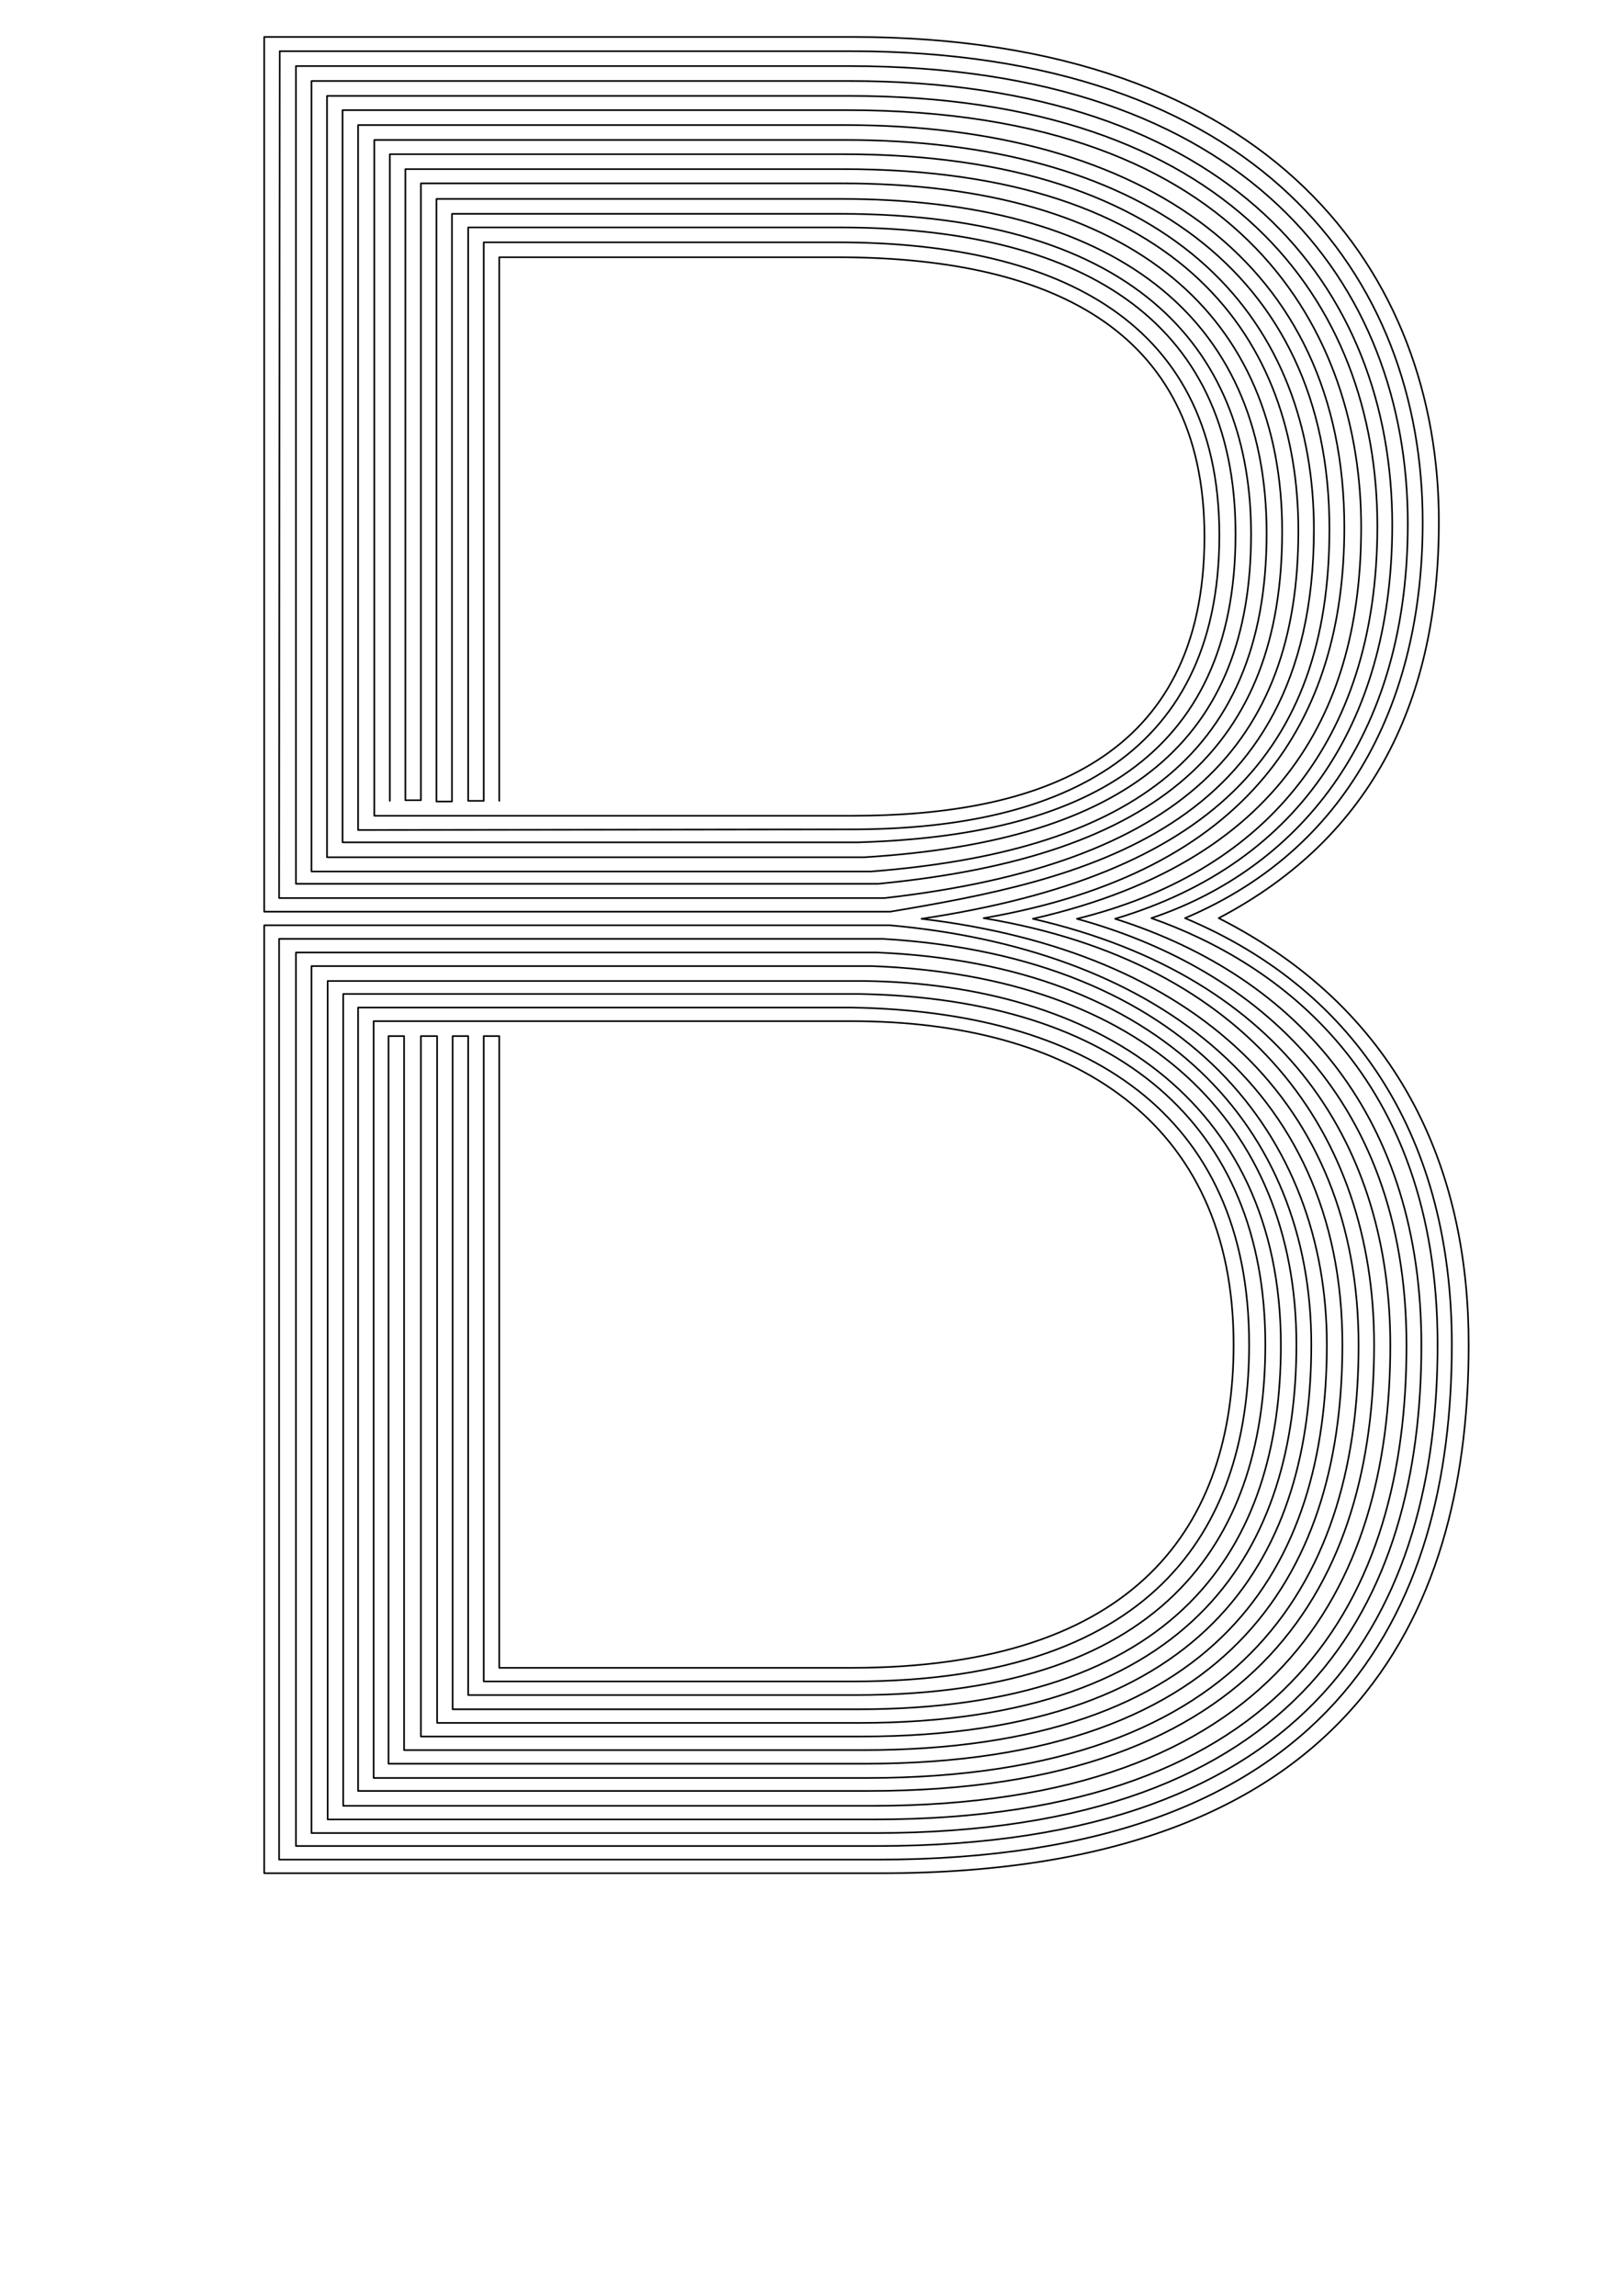 <?xml version="1.0" encoding="utf-8"?>
<!-- Generator: Adobe Illustrator 21.0.0, SVG Export Plug-In . SVG Version: 6.00 Build 0)  -->
<svg version="1.0" xmlns="http://www.w3.org/2000/svg" xmlns:xlink="http://www.w3.org/1999/xlink" x="0px" y="0px"
	 viewBox="0 0 249.4 354.3" enable-background="new 0 0 249.4 354.3" xml:space="preserve">
<g id="Linea_16">
	
		<path fill="none" stroke="#000000" stroke-width="0.25" stroke-linecap="round" stroke-linejoin="round" stroke-miterlimit="10" d="
		M77.1,123.6V39.7h52.2c31.9,0,56.7,10.5,56.7,43.1c0,34.6-25.9,43.1-54.4,43.1l-73.8,0l0-104.3h72.7c44.4,0,74.8,19.9,74.8,60
		c0,34.5-18.5,53.5-63,60.2c42.1,5,67.5,28.3,67.5,65.8c0,34.7-16.2,66.8-75.9,66.8l-76.2,0V157.6h73.8c33.7,0,59,15.1,59,49.9
		c0,27.7-14.7,49.9-59,49.9l-54.4,0v-97.5h-2.4v99.6l57.1,0c48,0,61.1-25.2,61.1-52c0-35.8-25.3-51.4-61.4-52H55.3v120.9l78.9,0
		c61.1,0,78-32.9,78-68.9c0-32.5-19.2-59-60.3-65.8c41.2-7.1,55.7-30.7,55.7-60.3c0-40.7-30.8-62.1-77.1-62.1H55.3l0,108.8l76.2-0.1
		c30.3,0,56.8-10.1,56.8-45.4c0-34.4-27-45.2-59-45.2H74.7v86.2h-2.4V35.1h57.3c36.4,0,61.2,13.6,61.2,47.3
		c0,35-24.2,46.6-58.3,47.6H52.9V17l77.9,0c62.4,0,79.4,35.3,79.4,64.3c0,25.3-9.7,51.2-50.7,60.5c39.6,9.1,55.2,35.7,55.2,65.8
		c0,37.3-17.5,71.1-80.1,71.1l-81.6,0V153.4h79.6c40,0.7,62.8,20.2,62.8,54.1c0,28.5-14.1,54.1-63.2,54.1l-59.9,0V159.9h-2.4v103.9
		l62.6,0c49.4,0,65.3-25,65.3-56.2c0-38.2-29.1-55.7-64.2-56.2h-83v129.4l84.4,0c64.7,0,82.2-34.8,82.2-73.2
		c0-39.6-25-58.7-50.9-65.8c28.1-6.9,46.4-26.6,46.4-60.6c0-34.6-22.8-66.4-81.6-66.4H50.5v117.5l83,0c40.8-2.5,59.7-18.2,59.7-49.9
		c0-27.4-16.7-49.4-63.5-49.4l-59.9,0v90.7h-2.4v-93h62.4c41.9,0,65.8,17.9,65.8,51.6c0,35.1-22.6,49.2-61.1,52.2H48.1V12.5h83
		c59.1,0,83.9,31.9,83.9,68.5c0,29-13.2,52-42.8,60.8c28.7,9.1,47.3,31,47.3,65.8c0,39.4-18,75.3-84.4,75.3H48.1V149.1h86.5
		c42,1.5,65.6,24.2,65.6,58.4c0,30.8-15.1,58.4-67.4,58.4l-65.3,0v-106H65V268l68,0c54.9,0,69.5-29.3,69.5-60.5
		c0-33.5-23.3-58.7-67.1-60.5H45.7v137.9l89.8,0c68,0,86.5-36.8,86.5-77.4c0-41.7-24.9-59-44.2-65.8c20.3-6.8,39.6-25.3,39.6-60.9
		c0-37-24.8-70.6-86.2-70.6H45.7v126.2h89.9C179.2,132.2,198,115,198,82c0-32.8-22.5-53.7-68-53.7H65v95.2h-2.4V26.1h67.6
		c52.9,0,70.3,26.9,70.3,55.8c0,32.9-18.1,51.5-63.9,56.7H43.1L43.2,7.9h88.1c62.9,0,88.4,34.7,88.4,72.7c0,25.5-10,49.8-36.7,61.1
		c26.9,11.3,41.2,34.5,41.2,65.8c0,41.4-18.6,79.5-88.6,79.5l-92.5,0V144.9h93.3c46.9,2.8,68.5,30.6,68.5,62.6
		c0,34.3-16.7,62.6-71.7,62.6l-70.8,0V159.9h-2.4v112.3l73.5,0c58.5,0,73.8-31.4,73.8-64.7c0-40.4-30.5-61.2-69.9-64.7H40.8l0,146.3
		h95.3c75.1,0,90.7-43,90.7-81.6c0-25.3-9.4-51-38.6-65.8c24-12.6,34-34,34-61.2c0-37.8-25.2-74.8-90.7-74.8H40.8v135h96.7
		c28.5-4.8,65.4-11.9,65.4-59c0-31.1-20.1-57.9-72.6-57.9H60.2v99.8"/>
</g>
<g id="Linea_6" display="none">
	<path display="inline" fill="none" stroke="#000000" stroke-linecap="round" stroke-linejoin="round" stroke-miterlimit="10" d="
		M62.6,119.1v-93h67.6c53.8,0,70.3,27.8,70.3,55.8c0,47-39.5,53.2-63.9,56.7H40.8V5.7h90.7c61.2,0,90.5,32.7,90.7,75
		c0.1,35.3-17.3,52.4-34,61.1c28.2,14.2,38.6,38.8,38.6,65.8c0,52.9-29.1,81.6-90.7,81.6H40.8V144.9h95.7
		c38.5,1.9,68.5,23.7,68.5,62.6c0,41.8-24.7,62.6-71.7,62.6l-70.8,0V164.4h7.3v99.3l62.6,0c35.4,0,65.3-13,65.3-56.2
		c0-42.6-35.4-56-64.2-56.2H48.1v131.5h87.1c52,0,84.4-22.1,84.4-75.3c0-41.9-26.6-59.4-47.3-65.8c13-3.7,42.8-16.6,42.8-60.6
		c0-40-28.3-68.6-83.9-68.6h-83v119.7l85.5,0c33.3-2,59.7-13,59.7-49.9c0-31.1-21.2-49.4-63.5-49.4l-59.9,0v86.2h7.3V39.7h52.2
		c28.6,0,56.7,8.4,56.7,43.1c0,29.4-18.6,43.1-54.4,43.1l-76.2,0l0-106.6h75.3c50.6,0,77.1,24.7,77.1,62.3
		c0,49.1-40.7,57.3-55.7,60.2c21.8,3.2,60.3,18.2,60.3,65.8c0,46.5-27.6,68.9-78,68.9l-78.9,0V157.6h76.2c33.6,0,59,14.9,59,49.9
		c0,32.3-19.6,49.9-59,49.9l-54.4,0v-93"/>
</g>
</svg>

